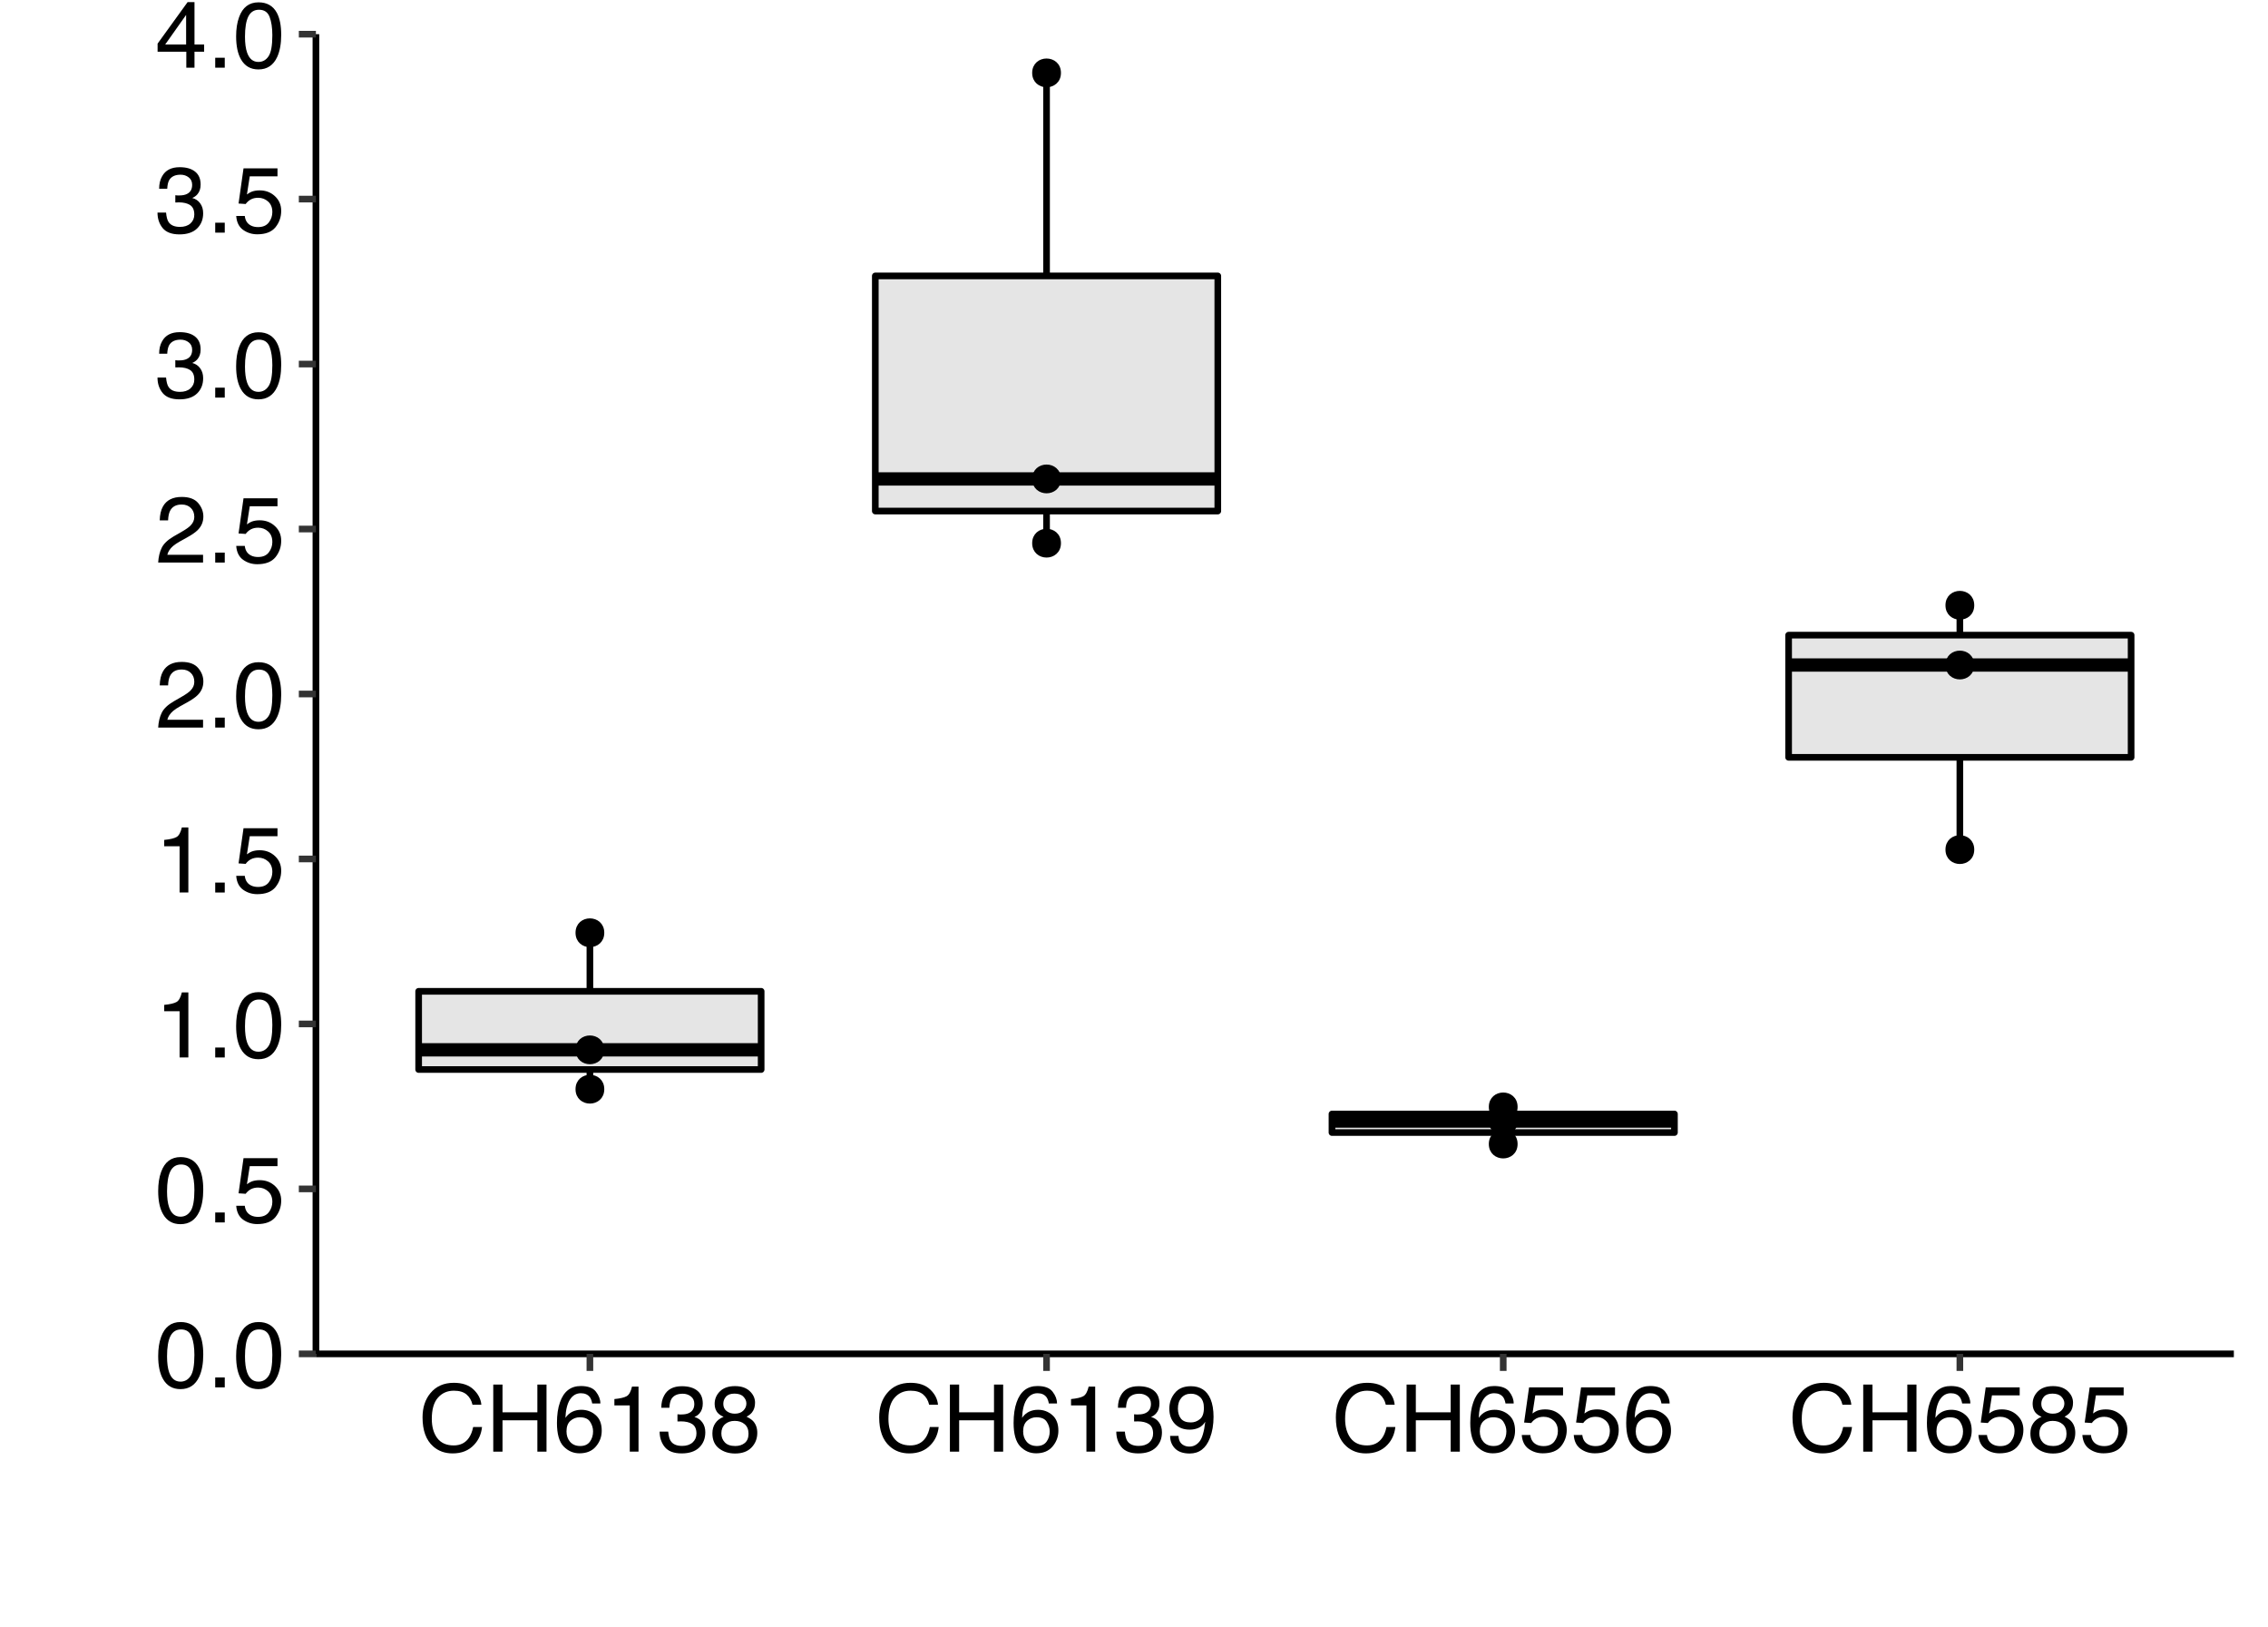 <?xml version="1.0" encoding="UTF-8"?>
<svg xmlns="http://www.w3.org/2000/svg" xmlns:xlink="http://www.w3.org/1999/xlink" width="364pt" height="261pt" viewBox="0 0 364 261" version="1.1">
<defs>
<g>
<symbol overflow="visible" id="glyph0-0">
<path style="stroke:none;" d="M 0.484 0 L 0.484 -10.766 L 9.031 -10.766 L 9.031 0 Z M 7.672 -1.344 L 7.672 -9.406 L 1.828 -9.406 L 1.828 -1.344 Z M 7.672 -1.344 "/>
</symbol>
<symbol overflow="visible" id="glyph0-1">
<path style="stroke:none;" d="M 4.062 -10.484 C 5.414 -10.484 6.395 -9.926 7 -8.812 C 7.469 -7.945 7.703 -6.766 7.703 -5.266 C 7.703 -3.836 7.488 -2.656 7.062 -1.719 C 6.445 -0.383 5.441 0.281 4.047 0.281 C 2.785 0.281 1.848 -0.266 1.234 -1.359 C 0.723 -2.266 0.469 -3.488 0.469 -5.031 C 0.469 -6.219 0.625 -7.238 0.938 -8.094 C 1.508 -9.688 2.551 -10.484 4.062 -10.484 Z M 4.047 -0.922 C 4.723 -0.922 5.266 -1.223 5.672 -1.828 C 6.078 -2.43 6.281 -3.555 6.281 -5.203 C 6.281 -6.398 6.133 -7.379 5.844 -8.141 C 5.551 -8.91 4.984 -9.297 4.141 -9.297 C 3.359 -9.297 2.785 -8.93 2.422 -8.203 C 2.066 -7.473 1.891 -6.398 1.891 -4.984 C 1.891 -3.91 2.004 -3.051 2.234 -2.406 C 2.586 -1.414 3.191 -0.922 4.047 -0.922 Z M 4.047 -0.922 "/>
</symbol>
<symbol overflow="visible" id="glyph0-2">
<path style="stroke:none;" d="M 1.281 -1.594 L 2.812 -1.594 L 2.812 0 L 1.281 0 Z M 1.281 -1.594 "/>
</symbol>
<symbol overflow="visible" id="glyph0-3">
<path style="stroke:none;" d="M 1.859 -2.672 C 1.941 -1.922 2.289 -1.398 2.906 -1.109 C 3.219 -0.961 3.578 -0.891 3.984 -0.891 C 4.766 -0.891 5.344 -1.141 5.719 -1.641 C 6.094 -2.141 6.281 -2.691 6.281 -3.297 C 6.281 -4.023 6.055 -4.586 5.609 -4.984 C 5.16 -5.391 4.625 -5.594 4 -5.594 C 3.551 -5.594 3.16 -5.504 2.828 -5.328 C 2.504 -5.148 2.227 -4.906 2 -4.594 L 0.859 -4.672 L 1.656 -10.312 L 7.109 -10.312 L 7.109 -9.031 L 2.656 -9.031 L 2.203 -6.125 C 2.453 -6.312 2.688 -6.453 2.906 -6.547 C 3.289 -6.703 3.738 -6.781 4.25 -6.781 C 5.219 -6.781 6.035 -6.469 6.703 -5.844 C 7.367 -5.227 7.703 -4.445 7.703 -3.5 C 7.703 -2.5 7.395 -1.617 6.781 -0.859 C 6.164 -0.109 5.191 0.266 3.859 0.266 C 3.004 0.266 2.242 0.023 1.578 -0.453 C 0.922 -0.93 0.555 -1.672 0.484 -2.672 Z M 1.859 -2.672 "/>
</symbol>
<symbol overflow="visible" id="glyph0-4">
<path style="stroke:none;" d="M 1.438 -7.422 L 1.438 -8.438 C 2.383 -8.531 3.047 -8.688 3.422 -8.906 C 3.797 -9.125 4.078 -9.633 4.266 -10.438 L 5.312 -10.438 L 5.312 0 L 3.906 0 L 3.906 -7.422 Z M 1.438 -7.422 "/>
</symbol>
<symbol overflow="visible" id="glyph0-5">
<path style="stroke:none;" d="M 0.469 0 C 0.52 -0.906 0.707 -1.691 1.031 -2.359 C 1.352 -3.023 1.988 -3.633 2.938 -4.188 L 4.344 -5 C 4.969 -5.363 5.406 -5.676 5.656 -5.938 C 6.062 -6.344 6.266 -6.805 6.266 -7.328 C 6.266 -7.93 6.078 -8.41 5.703 -8.766 C 5.336 -9.129 4.852 -9.312 4.25 -9.312 C 3.344 -9.312 2.719 -8.973 2.375 -8.297 C 2.188 -7.922 2.082 -7.41 2.062 -6.766 L 0.719 -6.766 C 0.738 -7.68 0.91 -8.426 1.234 -9 C 1.805 -10.02 2.812 -10.531 4.25 -10.531 C 5.457 -10.531 6.336 -10.203 6.891 -9.547 C 7.441 -8.898 7.719 -8.18 7.719 -7.391 C 7.719 -6.547 7.422 -5.828 6.828 -5.234 C 6.492 -4.879 5.883 -4.457 5 -3.969 L 3.984 -3.406 C 3.516 -3.145 3.141 -2.895 2.859 -2.656 C 2.367 -2.227 2.062 -1.758 1.938 -1.25 L 7.672 -1.25 L 7.672 0 Z M 0.469 0 "/>
</symbol>
<symbol overflow="visible" id="glyph0-6">
<path style="stroke:none;" d="M 3.891 0.281 C 2.648 0.281 1.75 -0.055 1.188 -0.734 C 0.633 -1.422 0.359 -2.25 0.359 -3.219 L 1.734 -3.219 C 1.797 -2.539 1.922 -2.051 2.109 -1.75 C 2.453 -1.195 3.07 -0.922 3.969 -0.922 C 4.664 -0.922 5.223 -1.102 5.641 -1.469 C 6.055 -1.844 6.266 -2.32 6.266 -2.906 C 6.266 -3.625 6.039 -4.129 5.594 -4.422 C 5.156 -4.711 4.547 -4.859 3.766 -4.859 C 3.68 -4.859 3.594 -4.852 3.5 -4.844 C 3.406 -4.844 3.312 -4.844 3.219 -4.844 L 3.219 -6 C 3.352 -5.988 3.469 -5.977 3.562 -5.969 C 3.656 -5.969 3.758 -5.969 3.875 -5.969 C 4.363 -5.969 4.766 -6.047 5.078 -6.203 C 5.641 -6.473 5.922 -6.961 5.922 -7.672 C 5.922 -8.191 5.734 -8.594 5.359 -8.875 C 4.992 -9.156 4.562 -9.297 4.062 -9.297 C 3.188 -9.297 2.578 -9.004 2.234 -8.422 C 2.055 -8.098 1.953 -7.641 1.922 -7.047 L 0.625 -7.047 C 0.625 -7.828 0.781 -8.488 1.094 -9.031 C 1.625 -10.008 2.566 -10.5 3.922 -10.5 C 4.992 -10.5 5.82 -10.258 6.406 -9.781 C 6.988 -9.312 7.281 -8.625 7.281 -7.719 C 7.281 -7.07 7.109 -6.551 6.766 -6.156 C 6.555 -5.906 6.281 -5.707 5.938 -5.562 C 6.488 -5.414 6.914 -5.125 7.219 -4.688 C 7.531 -4.258 7.688 -3.734 7.688 -3.109 C 7.688 -2.109 7.359 -1.289 6.703 -0.656 C 6.047 -0.031 5.109 0.281 3.891 0.281 Z M 3.891 0.281 "/>
</symbol>
<symbol overflow="visible" id="glyph0-7">
<path style="stroke:none;" d="M 4.953 -3.719 L 4.953 -8.469 L 1.594 -3.719 Z M 4.984 0 L 4.984 -2.562 L 0.375 -2.562 L 0.375 -3.859 L 5.188 -10.516 L 6.297 -10.516 L 6.297 -3.719 L 7.844 -3.719 L 7.844 -2.562 L 6.297 -2.562 L 6.297 0 Z M 4.984 0 "/>
</symbol>
<symbol overflow="visible" id="glyph0-8">
<path style="stroke:none;" d="M 5.672 -11.047 C 7.035 -11.047 8.094 -10.688 8.844 -9.969 C 9.594 -9.258 10.008 -8.445 10.094 -7.531 L 8.672 -7.531 C 8.516 -8.219 8.195 -8.766 7.719 -9.172 C 7.238 -9.578 6.562 -9.781 5.688 -9.781 C 4.633 -9.781 3.781 -9.406 3.125 -8.656 C 2.469 -7.914 2.141 -6.781 2.141 -5.25 C 2.141 -3.988 2.43 -2.961 3.016 -2.172 C 3.609 -1.391 4.488 -1 5.656 -1 C 6.727 -1 7.547 -1.41 8.109 -2.234 C 8.41 -2.672 8.633 -3.242 8.781 -3.953 L 10.203 -3.953 C 10.078 -2.816 9.656 -1.867 8.938 -1.109 C 8.082 -0.18 6.93 0.281 5.484 0.281 C 4.234 0.281 3.188 -0.098 2.344 -0.859 C 1.219 -1.859 0.656 -3.406 0.656 -5.5 C 0.656 -7.082 1.078 -8.379 1.922 -9.391 C 2.828 -10.492 4.078 -11.047 5.672 -11.047 Z M 5.391 -11.047 Z M 5.391 -11.047 "/>
</symbol>
<symbol overflow="visible" id="glyph0-9">
<path style="stroke:none;" d="M 1.172 -10.766 L 2.656 -10.766 L 2.656 -6.312 L 8.25 -6.312 L 8.25 -10.766 L 9.719 -10.766 L 9.719 0 L 8.25 0 L 8.25 -5.031 L 2.656 -5.031 L 2.656 0 L 1.172 0 Z M 1.172 -10.766 "/>
</symbol>
<symbol overflow="visible" id="glyph0-10">
<path style="stroke:none;" d="M 4.391 -10.531 C 5.555 -10.531 6.367 -10.223 6.828 -9.609 C 7.297 -9.004 7.531 -8.379 7.531 -7.734 L 6.219 -7.734 C 6.145 -8.148 6.023 -8.477 5.859 -8.719 C 5.535 -9.156 5.051 -9.375 4.406 -9.375 C 3.664 -9.375 3.078 -9.031 2.641 -8.344 C 2.211 -7.664 1.973 -6.691 1.922 -5.422 C 2.223 -5.867 2.602 -6.203 3.062 -6.422 C 3.488 -6.617 3.957 -6.719 4.469 -6.719 C 5.352 -6.719 6.117 -6.438 6.766 -5.875 C 7.422 -5.312 7.75 -4.473 7.75 -3.359 C 7.75 -2.41 7.438 -1.566 6.812 -0.828 C 6.195 -0.098 5.316 0.266 4.172 0.266 C 3.191 0.266 2.344 -0.102 1.625 -0.844 C 0.914 -1.594 0.562 -2.848 0.562 -4.609 C 0.562 -5.91 0.723 -7.016 1.047 -7.922 C 1.648 -9.66 2.766 -10.531 4.391 -10.531 Z M 4.297 -0.906 C 4.984 -0.906 5.5 -1.133 5.844 -1.594 C 6.188 -2.062 6.359 -2.613 6.359 -3.25 C 6.359 -3.789 6.203 -4.301 5.891 -4.781 C 5.586 -5.27 5.031 -5.516 4.219 -5.516 C 3.656 -5.516 3.16 -5.328 2.734 -4.953 C 2.305 -4.578 2.094 -4.008 2.094 -3.25 C 2.094 -2.582 2.285 -2.023 2.672 -1.578 C 3.066 -1.129 3.609 -0.906 4.297 -0.906 Z M 4.297 -0.906 "/>
</symbol>
<symbol overflow="visible" id="glyph0-11">
<path style="stroke:none;" d="M 4.078 -6.094 C 4.66 -6.094 5.113 -6.254 5.438 -6.578 C 5.77 -6.898 5.938 -7.285 5.938 -7.734 C 5.938 -8.129 5.781 -8.488 5.469 -8.812 C 5.156 -9.145 4.676 -9.312 4.031 -9.312 C 3.395 -9.312 2.938 -9.145 2.656 -8.812 C 2.375 -8.488 2.234 -8.109 2.234 -7.672 C 2.234 -7.172 2.414 -6.781 2.781 -6.5 C 3.145 -6.227 3.578 -6.094 4.078 -6.094 Z M 4.156 -0.906 C 4.77 -0.906 5.273 -1.066 5.672 -1.391 C 6.078 -1.723 6.281 -2.219 6.281 -2.875 C 6.281 -3.551 6.07 -4.062 5.656 -4.406 C 5.25 -4.758 4.719 -4.938 4.062 -4.938 C 3.438 -4.938 2.922 -4.758 2.516 -4.406 C 2.117 -4.051 1.922 -3.555 1.922 -2.922 C 1.922 -2.367 2.102 -1.895 2.469 -1.5 C 2.832 -1.102 3.395 -0.906 4.156 -0.906 Z M 2.281 -5.594 C 1.914 -5.75 1.629 -5.93 1.422 -6.141 C 1.035 -6.523 0.844 -7.031 0.844 -7.656 C 0.844 -8.438 1.125 -9.109 1.688 -9.672 C 2.258 -10.234 3.066 -10.516 4.109 -10.516 C 5.117 -10.516 5.906 -10.25 6.469 -9.719 C 7.039 -9.188 7.328 -8.566 7.328 -7.859 C 7.328 -7.211 7.16 -6.688 6.828 -6.281 C 6.648 -6.051 6.363 -5.828 5.969 -5.609 C 6.406 -5.398 6.75 -5.172 7 -4.922 C 7.457 -4.43 7.688 -3.797 7.688 -3.016 C 7.688 -2.086 7.375 -1.301 6.75 -0.656 C 6.133 -0.02 5.258 0.297 4.125 0.297 C 3.102 0.297 2.238 0.02 1.531 -0.531 C 0.832 -1.082 0.484 -1.883 0.484 -2.938 C 0.484 -3.562 0.633 -4.098 0.938 -4.547 C 1.238 -5.004 1.688 -5.352 2.281 -5.594 Z M 2.281 -5.594 "/>
</symbol>
<symbol overflow="visible" id="glyph0-12">
<path style="stroke:none;" d="M 2 -2.531 C 2.031 -1.801 2.305 -1.301 2.828 -1.031 C 3.098 -0.883 3.406 -0.812 3.75 -0.812 C 4.375 -0.812 4.906 -1.07 5.344 -1.594 C 5.789 -2.113 6.109 -3.18 6.297 -4.797 C 6.004 -4.328 5.641 -4 5.203 -3.812 C 4.773 -3.625 4.312 -3.531 3.812 -3.531 C 2.801 -3.531 2 -3.844 1.406 -4.469 C 0.82 -5.102 0.531 -5.914 0.531 -6.906 C 0.531 -7.852 0.82 -8.688 1.406 -9.406 C 1.988 -10.133 2.848 -10.5 3.984 -10.5 C 5.504 -10.5 6.555 -9.812 7.141 -8.438 C 7.461 -7.676 7.625 -6.727 7.625 -5.594 C 7.625 -4.312 7.43 -3.176 7.047 -2.188 C 6.41 -0.531 5.328 0.297 3.797 0.297 C 2.766 0.297 1.984 0.031 1.453 -0.5 C 0.922 -1.039 0.656 -1.719 0.656 -2.531 Z M 3.984 -4.688 C 4.516 -4.688 4.992 -4.859 5.422 -5.203 C 5.859 -5.547 6.078 -6.148 6.078 -7.016 C 6.078 -7.785 5.879 -8.359 5.484 -8.734 C 5.098 -9.109 4.602 -9.297 4 -9.297 C 3.363 -9.297 2.852 -9.078 2.469 -8.641 C 2.094 -8.211 1.906 -7.641 1.906 -6.922 C 1.906 -6.234 2.07 -5.688 2.406 -5.281 C 2.738 -4.883 3.266 -4.688 3.984 -4.688 Z M 3.984 -4.688 "/>
</symbol>
</g>
<clipPath id="clip1">
  <path d="M 50.703 5.48 L 358.523 5.48 L 358.523 217.234 L 50.703 217.234 Z M 50.703 5.48 "/>
</clipPath>
</defs>
<g id="surface1">
<rect x="0" y="0" width="364" height="261" style="fill:rgb(100%,100%,100%);fill-opacity:1;stroke:none;"/>
<rect x="0" y="0" width="364" height="261" style="fill:rgb(100%,100%,100%);fill-opacity:1;stroke:none;"/>
<path style="fill:none;stroke-width:1.067;stroke-linecap:round;stroke-linejoin:round;stroke:rgb(100%,100%,100%);stroke-opacity:1;stroke-miterlimit:10;" d="M 0 261 L 364 261 L 364 0 L 0 0 Z M 0 261 "/>
<g clip-path="url(#clip1)" clip-rule="nonzero">
<path style=" stroke:none;fill-rule:nonzero;fill:rgb(100%,100%,100%);fill-opacity:1;" d="M 50.703 217.234 L 358.523 217.234 L 358.523 5.48 L 50.703 5.48 Z M 50.703 217.234 "/>
</g>
<path style="fill:none;stroke-width:1.067;stroke-linecap:butt;stroke-linejoin:round;stroke:rgb(0%,0%,0%);stroke-opacity:1;stroke-miterlimit:10;" d="M 94.676 159.059 L 94.676 149.668 "/>
<path style="fill:none;stroke-width:1.067;stroke-linecap:butt;stroke-linejoin:round;stroke:rgb(0%,0%,0%);stroke-opacity:1;stroke-miterlimit:10;" d="M 94.676 171.609 L 94.676 174.766 "/>
<path style="fill-rule:nonzero;fill:rgb(74.51%,74.51%,74.51%);fill-opacity:0.4;stroke-width:1.067;stroke-linecap:round;stroke-linejoin:round;stroke:rgb(0%,0%,0%);stroke-opacity:1;stroke-miterlimit:10;" d="M 67.191 159.059 L 67.191 171.609 L 122.16 171.609 L 122.16 159.059 Z M 67.191 159.059 "/>
<path style="fill:none;stroke-width:2.134;stroke-linecap:butt;stroke-linejoin:round;stroke:rgb(0%,0%,0%);stroke-opacity:1;stroke-miterlimit:10;" d="M 67.191 168.453 L 122.16 168.453 "/>
<path style="fill:none;stroke-width:1.067;stroke-linecap:butt;stroke-linejoin:round;stroke:rgb(0%,0%,0%);stroke-opacity:1;stroke-miterlimit:10;" d="M 167.965 44.273 L 167.965 11.695 "/>
<path style="fill:none;stroke-width:1.067;stroke-linecap:butt;stroke-linejoin:round;stroke:rgb(0%,0%,0%);stroke-opacity:1;stroke-miterlimit:10;" d="M 167.965 82 L 167.965 87.152 "/>
<path style="fill-rule:nonzero;fill:rgb(74.51%,74.51%,74.51%);fill-opacity:0.4;stroke-width:1.067;stroke-linecap:round;stroke-linejoin:round;stroke:rgb(0%,0%,0%);stroke-opacity:1;stroke-miterlimit:10;" d="M 140.48 44.273 L 140.48 82 L 195.449 82 L 195.449 44.273 Z M 140.48 44.273 "/>
<path style="fill:none;stroke-width:2.134;stroke-linecap:butt;stroke-linejoin:round;stroke:rgb(0%,0%,0%);stroke-opacity:1;stroke-miterlimit:10;" d="M 140.48 76.848 L 195.449 76.848 "/>
<path style="fill:none;stroke-width:1.067;stroke-linecap:butt;stroke-linejoin:round;stroke:rgb(0%,0%,0%);stroke-opacity:1;stroke-miterlimit:10;" d="M 241.258 178.746 L 241.258 177.609 "/>
<path style="fill:none;stroke-width:1.067;stroke-linecap:butt;stroke-linejoin:round;stroke:rgb(0%,0%,0%);stroke-opacity:1;stroke-miterlimit:10;" d="M 241.258 181.723 L 241.258 183.566 "/>
<path style="fill-rule:nonzero;fill:rgb(74.51%,74.51%,74.51%);fill-opacity:0.4;stroke-width:1.067;stroke-linecap:round;stroke-linejoin:round;stroke:rgb(0%,0%,0%);stroke-opacity:1;stroke-miterlimit:10;" d="M 213.773 178.746 L 213.773 181.723 L 268.738 181.723 L 268.738 178.746 Z M 213.773 178.746 "/>
<path style="fill:none;stroke-width:2.134;stroke-linecap:butt;stroke-linejoin:round;stroke:rgb(0%,0%,0%);stroke-opacity:1;stroke-miterlimit:10;" d="M 213.773 179.879 L 268.738 179.879 "/>
<path style="fill:none;stroke-width:1.067;stroke-linecap:butt;stroke-linejoin:round;stroke:rgb(0%,0%,0%);stroke-opacity:1;stroke-miterlimit:10;" d="M 314.547 101.914 L 314.547 97.121 "/>
<path style="fill:none;stroke-width:1.067;stroke-linecap:butt;stroke-linejoin:round;stroke:rgb(0%,0%,0%);stroke-opacity:1;stroke-miterlimit:10;" d="M 314.547 121.516 L 314.547 136.324 "/>
<path style="fill-rule:nonzero;fill:rgb(74.51%,74.51%,74.51%);fill-opacity:0.4;stroke-width:1.067;stroke-linecap:round;stroke-linejoin:round;stroke:rgb(0%,0%,0%);stroke-opacity:1;stroke-miterlimit:10;" d="M 287.062 101.914 L 287.062 121.516 L 342.031 121.516 L 342.031 101.914 Z M 287.062 101.914 "/>
<path style="fill:none;stroke-width:2.134;stroke-linecap:butt;stroke-linejoin:round;stroke:rgb(0%,0%,0%);stroke-opacity:1;stroke-miterlimit:10;" d="M 287.062 106.707 L 342.031 106.707 "/>
<path style="fill-rule:nonzero;fill:rgb(0%,0%,0%);fill-opacity:1;stroke-width:0.709;stroke-linecap:round;stroke-linejoin:round;stroke:rgb(0%,0%,0%);stroke-opacity:1;stroke-miterlimit:10;" d="M 96.629 168.453 C 96.629 171.059 92.723 171.059 92.723 168.453 C 92.723 165.848 96.629 165.848 96.629 168.453 "/>
<path style="fill-rule:nonzero;fill:rgb(0%,0%,0%);fill-opacity:1;stroke-width:0.709;stroke-linecap:round;stroke-linejoin:round;stroke:rgb(0%,0%,0%);stroke-opacity:1;stroke-miterlimit:10;" d="M 96.629 149.668 C 96.629 152.273 92.723 152.273 92.723 149.668 C 92.723 147.059 96.629 147.059 96.629 149.668 "/>
<path style="fill-rule:nonzero;fill:rgb(0%,0%,0%);fill-opacity:1;stroke-width:0.709;stroke-linecap:round;stroke-linejoin:round;stroke:rgb(0%,0%,0%);stroke-opacity:1;stroke-miterlimit:10;" d="M 96.629 174.766 C 96.629 177.375 92.723 177.375 92.723 174.766 C 92.723 172.16 96.629 172.16 96.629 174.766 "/>
<path style="fill-rule:nonzero;fill:rgb(0%,0%,0%);fill-opacity:1;stroke-width:0.709;stroke-linecap:round;stroke-linejoin:round;stroke:rgb(0%,0%,0%);stroke-opacity:1;stroke-miterlimit:10;" d="M 169.922 76.848 C 169.922 79.453 166.012 79.453 166.012 76.848 C 166.012 74.242 169.922 74.242 169.922 76.848 "/>
<path style="fill-rule:nonzero;fill:rgb(0%,0%,0%);fill-opacity:1;stroke-width:0.709;stroke-linecap:round;stroke-linejoin:round;stroke:rgb(0%,0%,0%);stroke-opacity:1;stroke-miterlimit:10;" d="M 169.922 87.152 C 169.922 89.762 166.012 89.762 166.012 87.152 C 166.012 84.547 169.922 84.547 169.922 87.152 "/>
<path style="fill-rule:nonzero;fill:rgb(0%,0%,0%);fill-opacity:1;stroke-width:0.709;stroke-linecap:round;stroke-linejoin:round;stroke:rgb(0%,0%,0%);stroke-opacity:1;stroke-miterlimit:10;" d="M 169.922 11.695 C 169.922 14.301 166.012 14.301 166.012 11.695 C 166.012 9.09 169.922 9.09 169.922 11.695 "/>
<path style="fill-rule:nonzero;fill:rgb(0%,0%,0%);fill-opacity:1;stroke-width:0.709;stroke-linecap:round;stroke-linejoin:round;stroke:rgb(0%,0%,0%);stroke-opacity:1;stroke-miterlimit:10;" d="M 243.211 179.879 C 243.211 182.484 239.301 182.484 239.301 179.879 C 239.301 177.273 243.211 177.273 243.211 179.879 "/>
<path style="fill-rule:nonzero;fill:rgb(0%,0%,0%);fill-opacity:1;stroke-width:0.709;stroke-linecap:round;stroke-linejoin:round;stroke:rgb(0%,0%,0%);stroke-opacity:1;stroke-miterlimit:10;" d="M 243.211 177.609 C 243.211 180.219 239.301 180.219 239.301 177.609 C 239.301 175.004 243.211 175.004 243.211 177.609 "/>
<path style="fill-rule:nonzero;fill:rgb(0%,0%,0%);fill-opacity:1;stroke-width:0.709;stroke-linecap:round;stroke-linejoin:round;stroke:rgb(0%,0%,0%);stroke-opacity:1;stroke-miterlimit:10;" d="M 243.211 183.566 C 243.211 186.172 239.301 186.172 239.301 183.566 C 239.301 180.961 243.211 180.961 243.211 183.566 "/>
<path style="fill-rule:nonzero;fill:rgb(0%,0%,0%);fill-opacity:1;stroke-width:0.709;stroke-linecap:round;stroke-linejoin:round;stroke:rgb(0%,0%,0%);stroke-opacity:1;stroke-miterlimit:10;" d="M 316.5 136.324 C 316.5 138.93 312.59 138.93 312.59 136.324 C 312.59 133.715 316.5 133.715 316.5 136.324 "/>
<path style="fill-rule:nonzero;fill:rgb(0%,0%,0%);fill-opacity:1;stroke-width:0.709;stroke-linecap:round;stroke-linejoin:round;stroke:rgb(0%,0%,0%);stroke-opacity:1;stroke-miterlimit:10;" d="M 316.5 97.121 C 316.5 99.727 312.59 99.727 312.59 97.121 C 312.59 94.512 316.5 94.512 316.5 97.121 "/>
<path style="fill-rule:nonzero;fill:rgb(0%,0%,0%);fill-opacity:1;stroke-width:0.709;stroke-linecap:round;stroke-linejoin:round;stroke:rgb(0%,0%,0%);stroke-opacity:1;stroke-miterlimit:10;" d="M 316.5 106.707 C 316.5 109.312 312.59 109.312 312.59 106.707 C 312.59 104.102 316.5 104.102 316.5 106.707 "/>
<path style="fill:none;stroke-width:1.067;stroke-linecap:butt;stroke-linejoin:round;stroke:rgb(0%,0%,0%);stroke-opacity:1;stroke-miterlimit:10;" d="M 50.703 217.234 L 50.703 5.48 "/>
<g style="fill:rgb(0%,0%,0%);fill-opacity:1;">
  <use xlink:href="#glyph0-1" x="24.918" y="222.613"/>
  <use xlink:href="#glyph0-2" x="33.26" y="222.613"/>
  <use xlink:href="#glyph0-1" x="37.428" y="222.613"/>
</g>
<g style="fill:rgb(0%,0%,0%);fill-opacity:1;">
  <use xlink:href="#glyph0-1" x="24.918" y="196.145"/>
  <use xlink:href="#glyph0-2" x="33.26" y="196.145"/>
  <use xlink:href="#glyph0-3" x="37.428" y="196.145"/>
</g>
<g style="fill:rgb(0%,0%,0%);fill-opacity:1;">
  <use xlink:href="#glyph0-4" x="24.918" y="169.676"/>
  <use xlink:href="#glyph0-2" x="33.26" y="169.676"/>
  <use xlink:href="#glyph0-1" x="37.428" y="169.676"/>
</g>
<g style="fill:rgb(0%,0%,0%);fill-opacity:1;">
  <use xlink:href="#glyph0-4" x="24.918" y="143.207"/>
  <use xlink:href="#glyph0-2" x="33.26" y="143.207"/>
  <use xlink:href="#glyph0-3" x="37.428" y="143.207"/>
</g>
<g style="fill:rgb(0%,0%,0%);fill-opacity:1;">
  <use xlink:href="#glyph0-5" x="24.918" y="116.738"/>
  <use xlink:href="#glyph0-2" x="33.26" y="116.738"/>
  <use xlink:href="#glyph0-1" x="37.428" y="116.738"/>
</g>
<g style="fill:rgb(0%,0%,0%);fill-opacity:1;">
  <use xlink:href="#glyph0-5" x="24.918" y="90.266"/>
  <use xlink:href="#glyph0-2" x="33.26" y="90.266"/>
  <use xlink:href="#glyph0-3" x="37.428" y="90.266"/>
</g>
<g style="fill:rgb(0%,0%,0%);fill-opacity:1;">
  <use xlink:href="#glyph0-6" x="24.918" y="63.797"/>
  <use xlink:href="#glyph0-2" x="33.26" y="63.797"/>
  <use xlink:href="#glyph0-1" x="37.428" y="63.797"/>
</g>
<g style="fill:rgb(0%,0%,0%);fill-opacity:1;">
  <use xlink:href="#glyph0-6" x="24.918" y="37.328"/>
  <use xlink:href="#glyph0-2" x="33.26" y="37.328"/>
  <use xlink:href="#glyph0-3" x="37.428" y="37.328"/>
</g>
<g style="fill:rgb(0%,0%,0%);fill-opacity:1;">
  <use xlink:href="#glyph0-7" x="24.918" y="10.859"/>
  <use xlink:href="#glyph0-2" x="33.26" y="10.859"/>
  <use xlink:href="#glyph0-1" x="37.428" y="10.859"/>
</g>
<path style="fill:none;stroke-width:1.067;stroke-linecap:butt;stroke-linejoin:round;stroke:rgb(20%,20%,20%);stroke-opacity:1;stroke-miterlimit:10;" d="M 47.961 217.234 L 50.703 217.234 "/>
<path style="fill:none;stroke-width:1.067;stroke-linecap:butt;stroke-linejoin:round;stroke:rgb(20%,20%,20%);stroke-opacity:1;stroke-miterlimit:10;" d="M 47.961 190.766 L 50.703 190.766 "/>
<path style="fill:none;stroke-width:1.067;stroke-linecap:butt;stroke-linejoin:round;stroke:rgb(20%,20%,20%);stroke-opacity:1;stroke-miterlimit:10;" d="M 47.961 164.297 L 50.703 164.297 "/>
<path style="fill:none;stroke-width:1.067;stroke-linecap:butt;stroke-linejoin:round;stroke:rgb(20%,20%,20%);stroke-opacity:1;stroke-miterlimit:10;" d="M 47.961 137.824 L 50.703 137.824 "/>
<path style="fill:none;stroke-width:1.067;stroke-linecap:butt;stroke-linejoin:round;stroke:rgb(20%,20%,20%);stroke-opacity:1;stroke-miterlimit:10;" d="M 47.961 111.355 L 50.703 111.355 "/>
<path style="fill:none;stroke-width:1.067;stroke-linecap:butt;stroke-linejoin:round;stroke:rgb(20%,20%,20%);stroke-opacity:1;stroke-miterlimit:10;" d="M 47.961 84.887 L 50.703 84.887 "/>
<path style="fill:none;stroke-width:1.067;stroke-linecap:butt;stroke-linejoin:round;stroke:rgb(20%,20%,20%);stroke-opacity:1;stroke-miterlimit:10;" d="M 47.961 58.418 L 50.703 58.418 "/>
<path style="fill:none;stroke-width:1.067;stroke-linecap:butt;stroke-linejoin:round;stroke:rgb(20%,20%,20%);stroke-opacity:1;stroke-miterlimit:10;" d="M 47.961 31.949 L 50.703 31.949 "/>
<path style="fill:none;stroke-width:1.067;stroke-linecap:butt;stroke-linejoin:round;stroke:rgb(20%,20%,20%);stroke-opacity:1;stroke-miterlimit:10;" d="M 47.961 5.48 L 50.703 5.48 "/>
<path style="fill:none;stroke-width:1.067;stroke-linecap:butt;stroke-linejoin:round;stroke:rgb(0%,0%,0%);stroke-opacity:1;stroke-miterlimit:10;" d="M 50.703 217.234 L 358.52 217.234 "/>
<path style="fill:none;stroke-width:1.067;stroke-linecap:butt;stroke-linejoin:round;stroke:rgb(20%,20%,20%);stroke-opacity:1;stroke-miterlimit:10;" d="M 94.676 219.973 L 94.676 217.234 "/>
<path style="fill:none;stroke-width:1.067;stroke-linecap:butt;stroke-linejoin:round;stroke:rgb(20%,20%,20%);stroke-opacity:1;stroke-miterlimit:10;" d="M 167.965 219.973 L 167.965 217.234 "/>
<path style="fill:none;stroke-width:1.067;stroke-linecap:butt;stroke-linejoin:round;stroke:rgb(20%,20%,20%);stroke-opacity:1;stroke-miterlimit:10;" d="M 241.258 219.973 L 241.258 217.234 "/>
<path style="fill:none;stroke-width:1.067;stroke-linecap:butt;stroke-linejoin:round;stroke:rgb(20%,20%,20%);stroke-opacity:1;stroke-miterlimit:10;" d="M 314.547 219.973 L 314.547 217.234 "/>
<g style="fill:rgb(0%,0%,0%);fill-opacity:1;">
  <use xlink:href="#glyph0-8" x="67.16" y="232.926"/>
  <use xlink:href="#glyph0-9" x="77.993" y="232.926"/>
  <use xlink:href="#glyph0-10" x="88.825" y="232.926"/>
  <use xlink:href="#glyph0-4" x="97.167" y="232.926"/>
  <use xlink:href="#glyph0-6" x="105.51" y="232.926"/>
  <use xlink:href="#glyph0-11" x="113.852" y="232.926"/>
</g>
<g style="fill:rgb(0%,0%,0%);fill-opacity:1;">
  <use xlink:href="#glyph0-8" x="140.449" y="232.926"/>
  <use xlink:href="#glyph0-9" x="151.282" y="232.926"/>
  <use xlink:href="#glyph0-10" x="162.114" y="232.926"/>
  <use xlink:href="#glyph0-4" x="170.457" y="232.926"/>
  <use xlink:href="#glyph0-6" x="178.799" y="232.926"/>
  <use xlink:href="#glyph0-12" x="187.141" y="232.926"/>
</g>
<g style="fill:rgb(0%,0%,0%);fill-opacity:1;">
  <use xlink:href="#glyph0-8" x="213.742" y="232.926"/>
  <use xlink:href="#glyph0-9" x="224.575" y="232.926"/>
  <use xlink:href="#glyph0-10" x="235.407" y="232.926"/>
  <use xlink:href="#glyph0-3" x="243.75" y="232.926"/>
  <use xlink:href="#glyph0-3" x="252.092" y="232.926"/>
  <use xlink:href="#glyph0-10" x="260.434" y="232.926"/>
</g>
<g style="fill:rgb(0%,0%,0%);fill-opacity:1;">
  <use xlink:href="#glyph0-8" x="287.031" y="232.926"/>
  <use xlink:href="#glyph0-9" x="297.864" y="232.926"/>
  <use xlink:href="#glyph0-10" x="308.696" y="232.926"/>
  <use xlink:href="#glyph0-3" x="317.039" y="232.926"/>
  <use xlink:href="#glyph0-11" x="325.381" y="232.926"/>
  <use xlink:href="#glyph0-3" x="333.723" y="232.926"/>
</g>
</g>
</svg>
